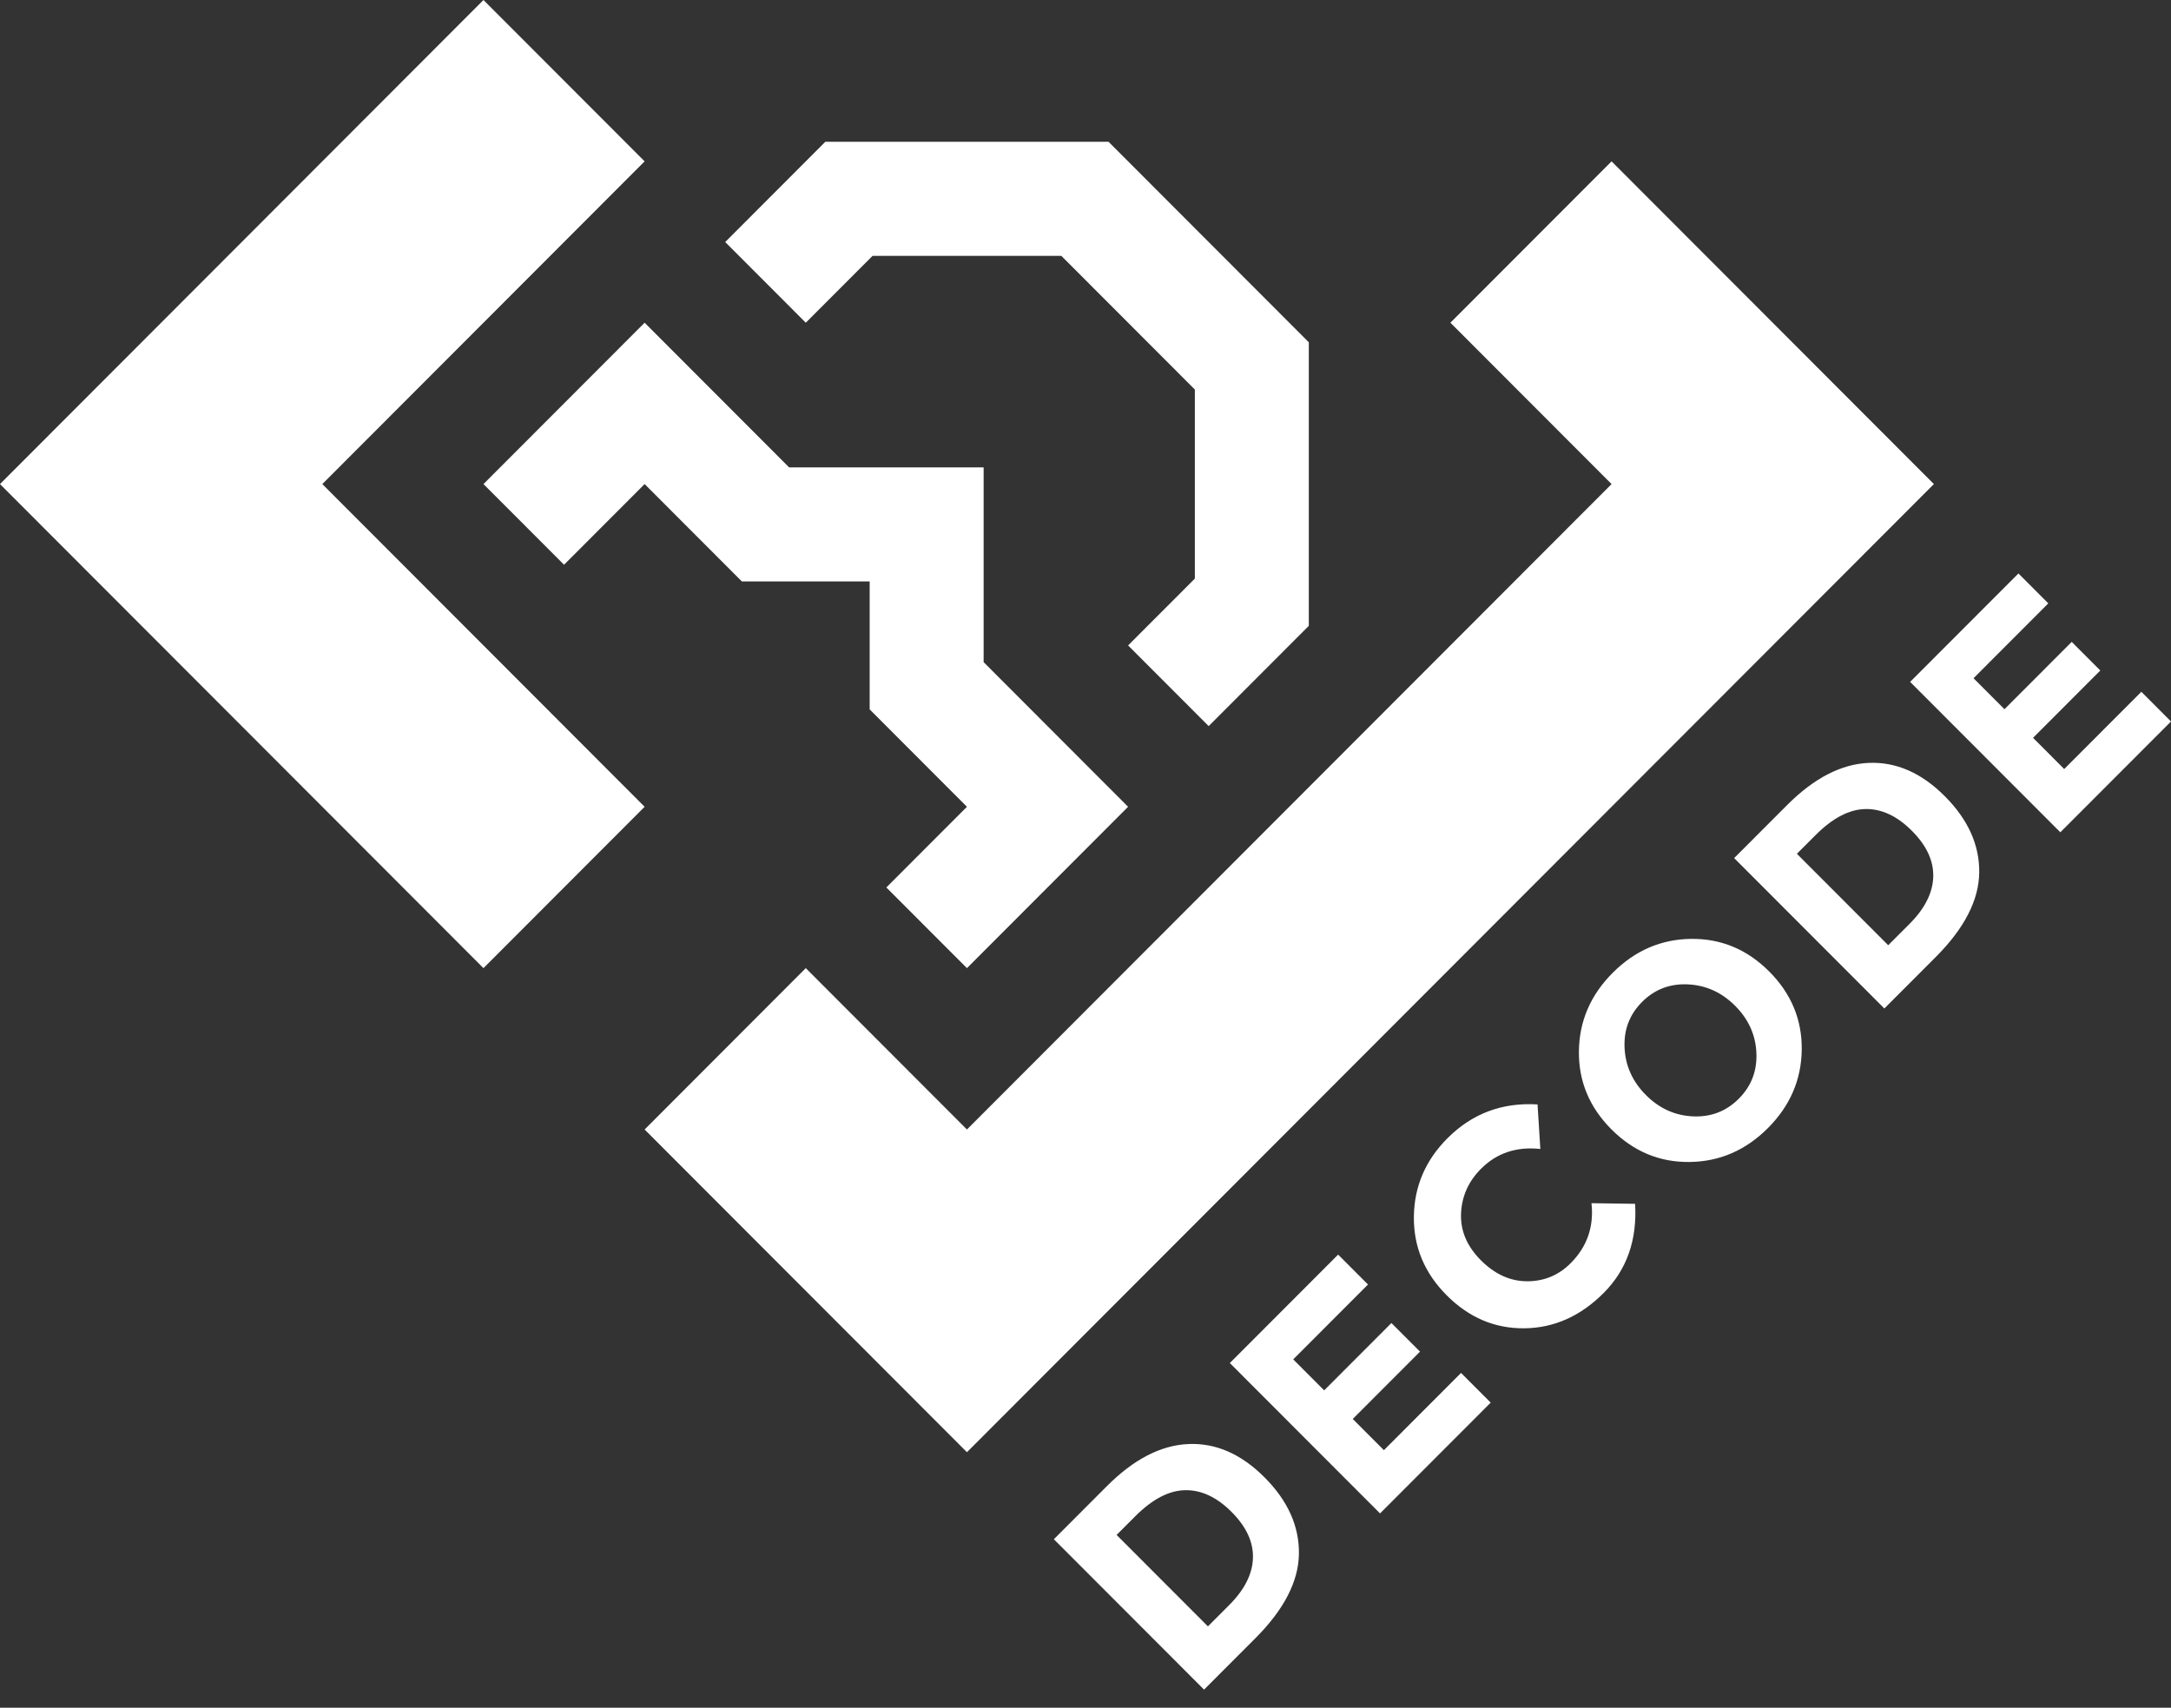 <?xml version="1.0" encoding="UTF-8" standalone="no"?>
<svg width="600px" height="472px" viewBox="0 0 600 472" version="1.1" xmlns="http://www.w3.org/2000/svg" xmlns:xlink="http://www.w3.org/1999/xlink" xmlns:sketch="http://www.bohemiancoding.com/sketch/ns">
    <rect x="0" y="0" width="600" height="472" fill="#333333" stroke="none"/>
    <!-- Generator: Sketch 3.2.2 (9983) - http://www.bohemiancoding.com/sketch -->
    <title>logo-with-text</title>
    <desc>Created with Sketch.</desc>
    <defs></defs>
    <g id="Exportables" stroke="none" stroke-width="1" fill="none" fill-rule="evenodd" sketch:type="MSPage">
        <g id="logo-with-text" sketch:type="MSArtboardGroup" fill="#FFFFFF">
            <path d="M133.617,267.587 L0,133.794 L133.617,0 L178.155,44.597 L89.078,133.794 L178.155,222.99 L133.617,267.587 Z M267.234,401.381 L178.155,312.185 L222.695,267.587 L267.234,312.185 L445.389,133.794 L400.851,89.196 L445.389,44.597 L534.468,133.794 L267.234,401.381 Z M267.234,267.587 L244.964,245.288 L267.234,222.99 L240.352,196.072 L240.352,160.711 L205.037,160.711 L178.155,133.794 L155.887,156.093 L133.617,133.794 L178.155,89.196 L218.083,129.176 L271.846,129.176 L271.846,183.01 L311.772,222.99 L267.234,267.587 Z M334.042,200.69 L311.772,178.391 L330.221,159.919 L330.221,107.668 L293.325,70.723 L241.143,70.723 L222.695,89.196 L200.425,66.897 L228.098,39.187 L306.369,39.187 L361.715,94.606 L361.715,172.981 L334.042,200.69 Z M328.401,399.122 C335.981,398.785 343.002,401.848 349.453,408.307 C355.907,414.77 359.084,421.817 358.984,429.449 C358.886,437.08 354.877,444.86 346.959,452.788 L332.766,467 L291.256,425.435 L305.923,410.747 C313.327,403.334 320.819,399.459 328.401,399.122 Z M346.276,430.637 C346.414,426.217 344.445,421.966 340.366,417.883 C336.29,413.8 332.014,411.798 327.539,411.877 C323.066,411.955 318.473,414.355 313.763,419.072 L308.597,424.245 L333.834,449.517 L339.714,443.63 C343.949,439.389 346.137,435.058 346.276,430.637 Z M369.822,346.764 L378.076,355.03 L357.411,375.722 L365.962,384.285 L384.55,365.674 L392.448,373.583 L373.861,392.194 L382.471,400.816 L403.791,379.469 L411.986,387.674 L381.403,418.299 L339.891,376.734 L369.822,346.764 Z M434.078,349.142 C438.629,344.583 440.551,339.053 439.838,332.552 L451.893,332.73 C452.487,342.76 449.586,350.976 443.194,357.378 C436.799,363.781 429.514,367.033 421.338,367.131 C413.164,367.231 405.998,364.197 399.842,358.032 C393.685,351.868 390.657,344.613 390.755,336.268 C390.853,327.924 393.951,320.699 400.05,314.593 C406.859,307.775 415.153,304.664 424.932,305.257 L425.704,317.567 C419.132,316.855 413.669,318.677 409.314,323.038 C405.829,326.527 403.988,330.649 403.791,335.406 C403.592,340.164 405.424,344.475 409.284,348.34 C413.145,352.205 417.41,354.138 422.081,354.137 C426.753,354.138 430.751,352.472 434.078,349.142 Z M497.946,290.124 C497.848,298.429 494.73,305.654 488.594,311.799 C482.456,317.944 475.242,321.065 466.947,321.164 C458.653,321.263 451.458,318.261 445.36,312.156 C439.264,306.052 436.265,298.845 436.363,290.54 C436.461,282.235 439.579,275.011 445.717,268.865 C451.853,262.721 459.068,259.599 467.363,259.5 C475.656,259.402 482.854,262.404 488.95,268.508 C495.047,274.615 498.044,281.82 497.946,290.124 Z M479.536,277.993 C475.835,274.287 471.49,272.315 466.501,272.077 C461.513,271.838 457.286,273.454 453.823,276.923 C450.358,280.392 448.745,284.624 448.983,289.618 C449.22,294.614 451.19,298.965 454.892,302.671 C458.595,306.378 462.929,308.341 467.897,308.557 C472.866,308.776 477.082,307.15 480.546,303.682 C484.011,300.214 485.635,295.991 485.415,291.016 C485.199,286.042 483.24,281.701 479.536,277.993 Z M516.415,210.859 C523.995,210.522 531.015,213.586 537.466,220.046 C543.92,226.508 547.098,233.554 546.998,241.186 C546.9,248.817 542.89,256.598 534.973,264.526 L520.779,278.738 L479.269,237.172 L493.938,222.484 C501.34,215.072 508.833,211.196 516.415,210.859 Z M534.289,242.375 C534.429,237.955 532.46,233.703 528.381,229.62 C524.304,225.537 520.027,223.535 515.554,223.614 C511.079,223.694 506.487,226.092 501.777,230.809 L496.61,235.984 L521.847,261.255 L527.727,255.368 C531.963,251.126 534.15,246.795 534.289,242.375 Z M557.836,158.501 L566.09,166.767 L545.425,187.461 L553.976,196.023 L572.564,177.411 L580.462,185.32 L561.875,203.932 L570.485,212.554 L591.804,191.206 L600,199.413 L569.416,230.036 L527.906,188.471 L557.836,158.501 Z" id="Fill-1" sketch:type="MSShapeGroup"></path>
        </g>
    </g>
</svg>
